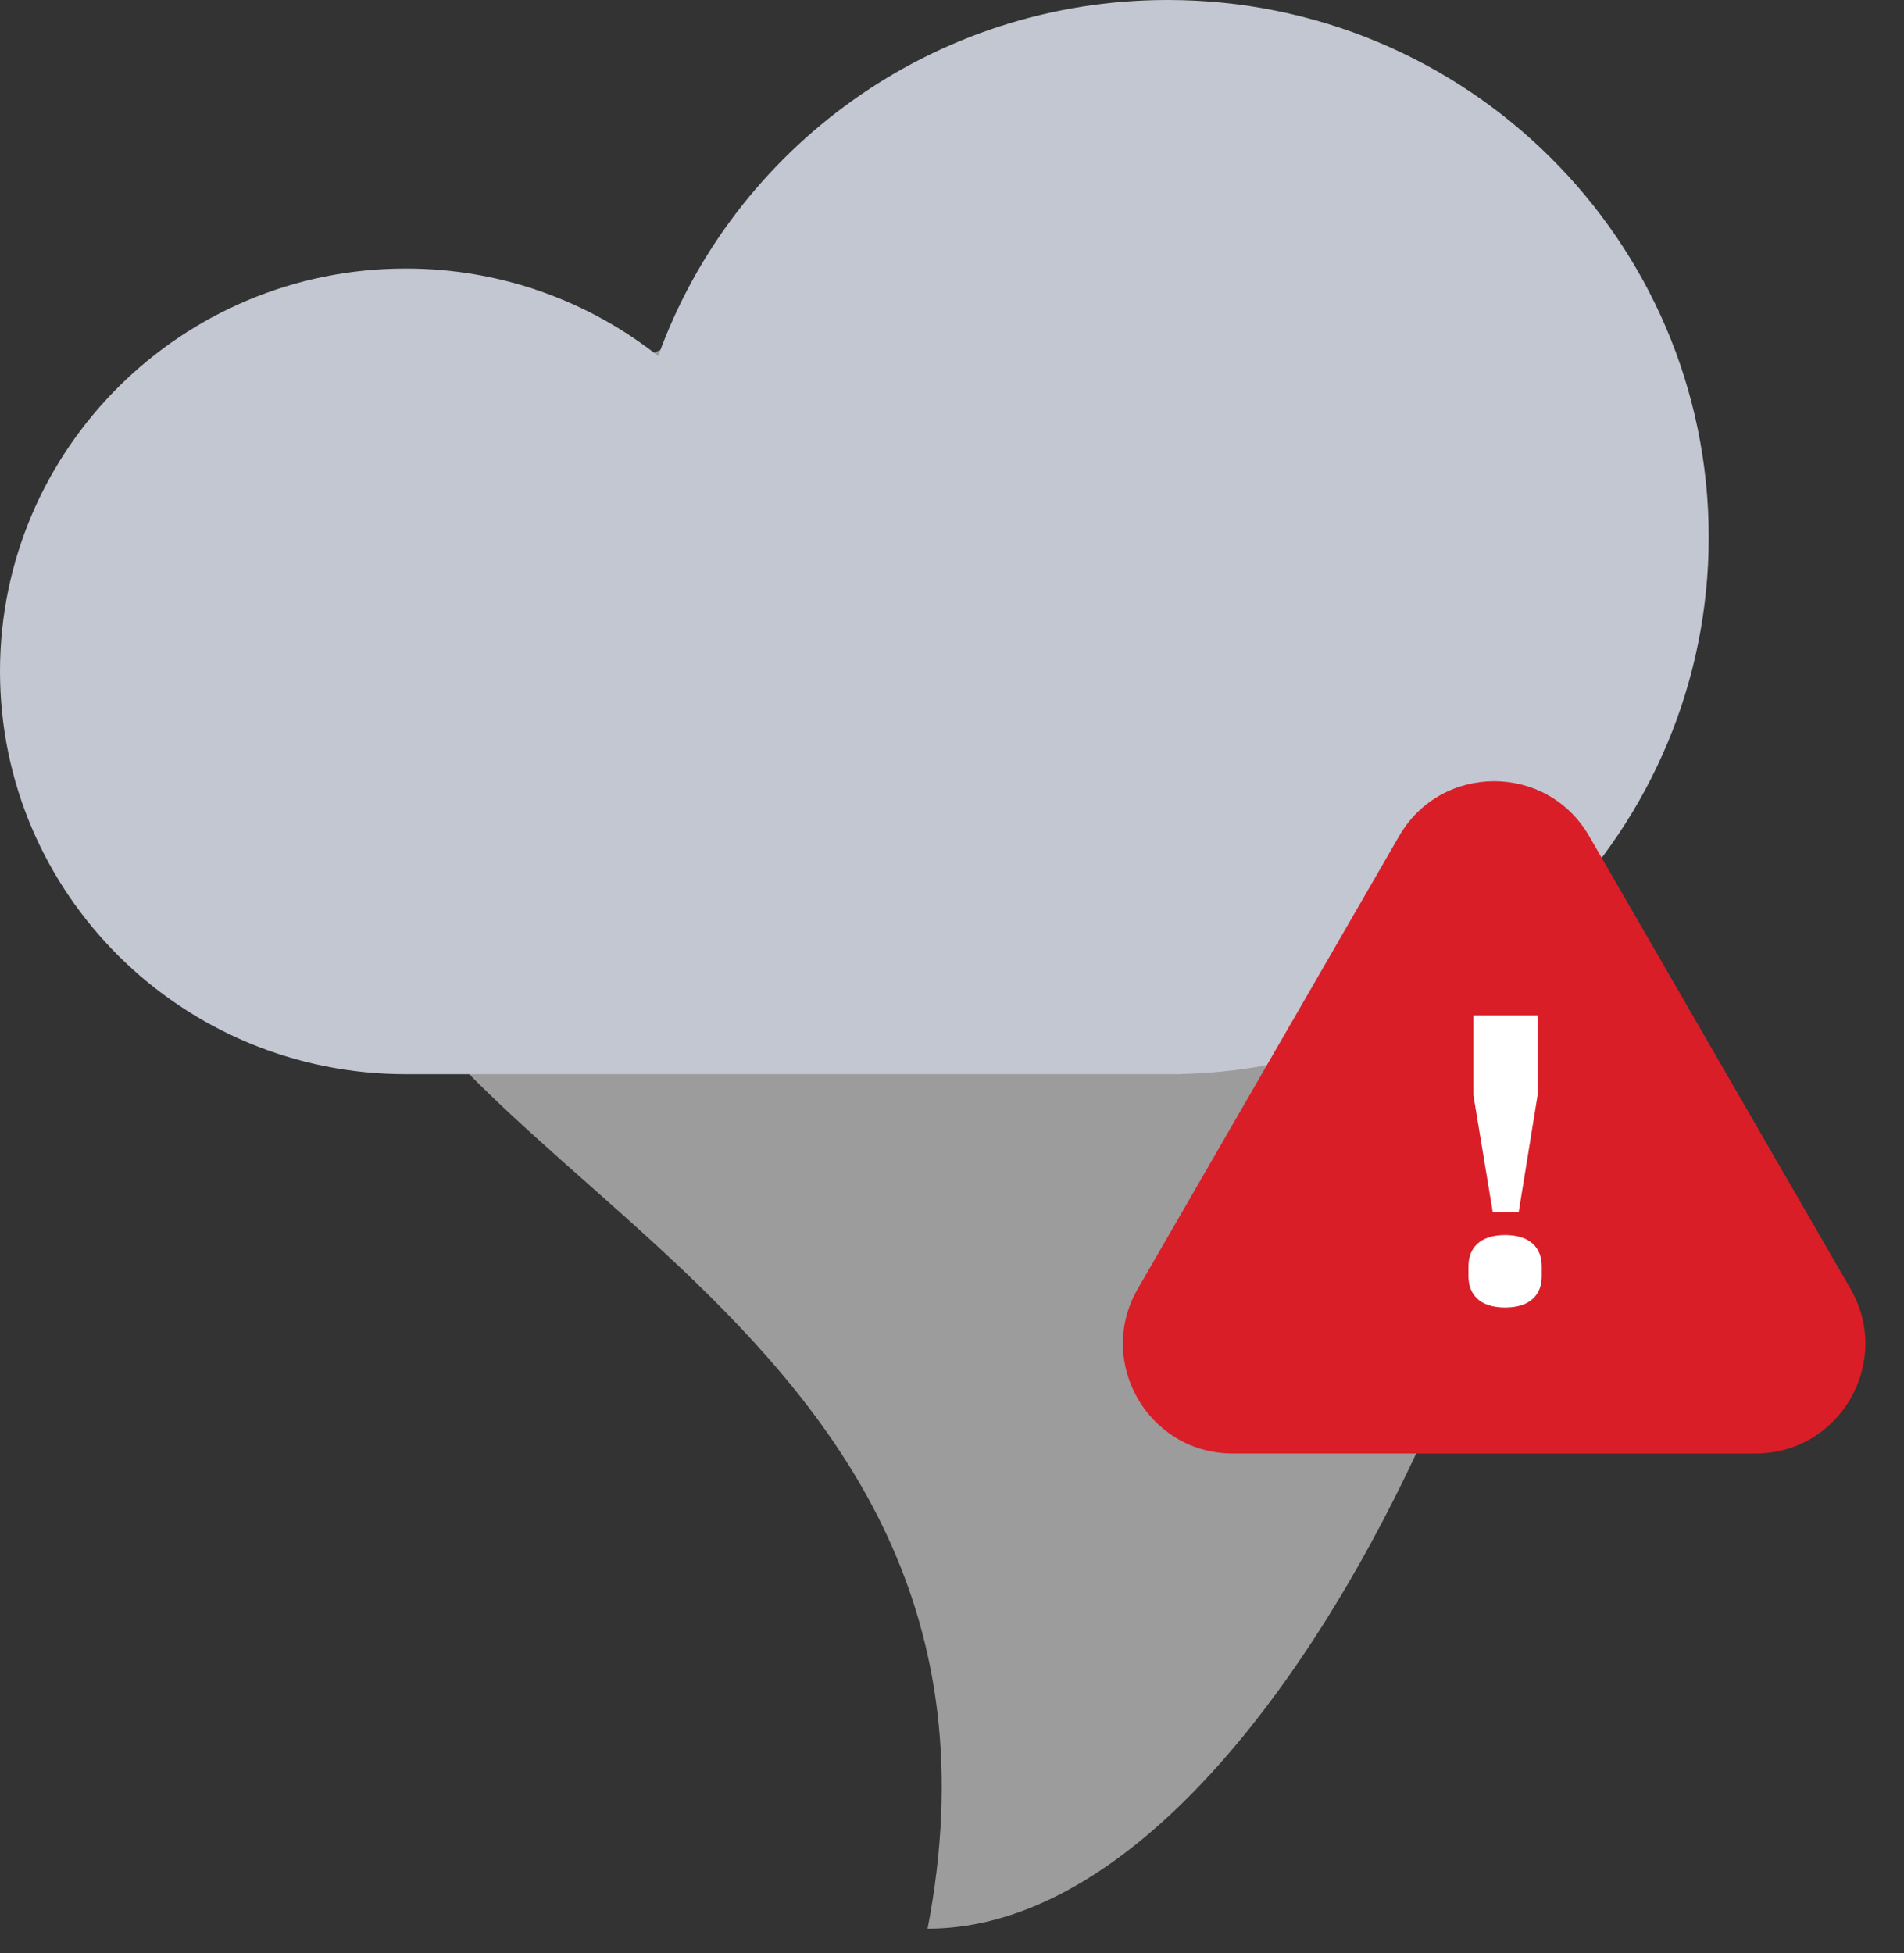 <svg width="39" height="40" viewBox="0 0 39 40" fill="none" xmlns="http://www.w3.org/2000/svg">
<rect x="0" y="0" width="39" height="40" fill="#333333" stroke="none"/>
<path d="M32 18.5C32 25.404 25.904 39.5 19 39.5C21.5 26.5 7 23.904 7 17C7 10.096 12.596 6 19.5 6C26.404 6 32 11.596 32 18.5Z" fill="#9C9C9C"/>
<path fill-rule="evenodd" clip-rule="evenodd" d="M35 11C35 16.983 30.188 21.851 24.195 21.997V22H23.918H8.311C3.721 22 -2.23517e-08 18.306 -2.23517e-08 13.75C-2.23517e-08 9.194 3.721 5.5 8.311 5.5C10.266 5.5 12.063 6.17 13.482 7.291C15.016 3.041 19.109 0 23.918 0C30.038 0 35 4.925 35 11Z" fill="#C2C7D2"/>
<path d="M28.658 17.124C29.523 15.625 31.686 15.625 32.551 17.124L37.905 26.396C38.77 27.895 37.688 29.768 35.958 29.768H25.251C23.521 29.768 22.439 27.895 23.305 26.396L28.658 17.124Z" fill="#D91E28"/>
<path d="M31.108 24.823H30.576L30.18 22.429V20.794H31.495V22.429L31.108 24.823ZM30.829 26.779C30.298 26.779 30.079 26.5 30.079 26.138V25.936C30.079 25.573 30.298 25.295 30.829 25.295C31.36 25.295 31.58 25.573 31.58 25.936V26.138C31.58 26.5 31.36 26.779 30.829 26.779Z" fill="white"/>
</svg>
